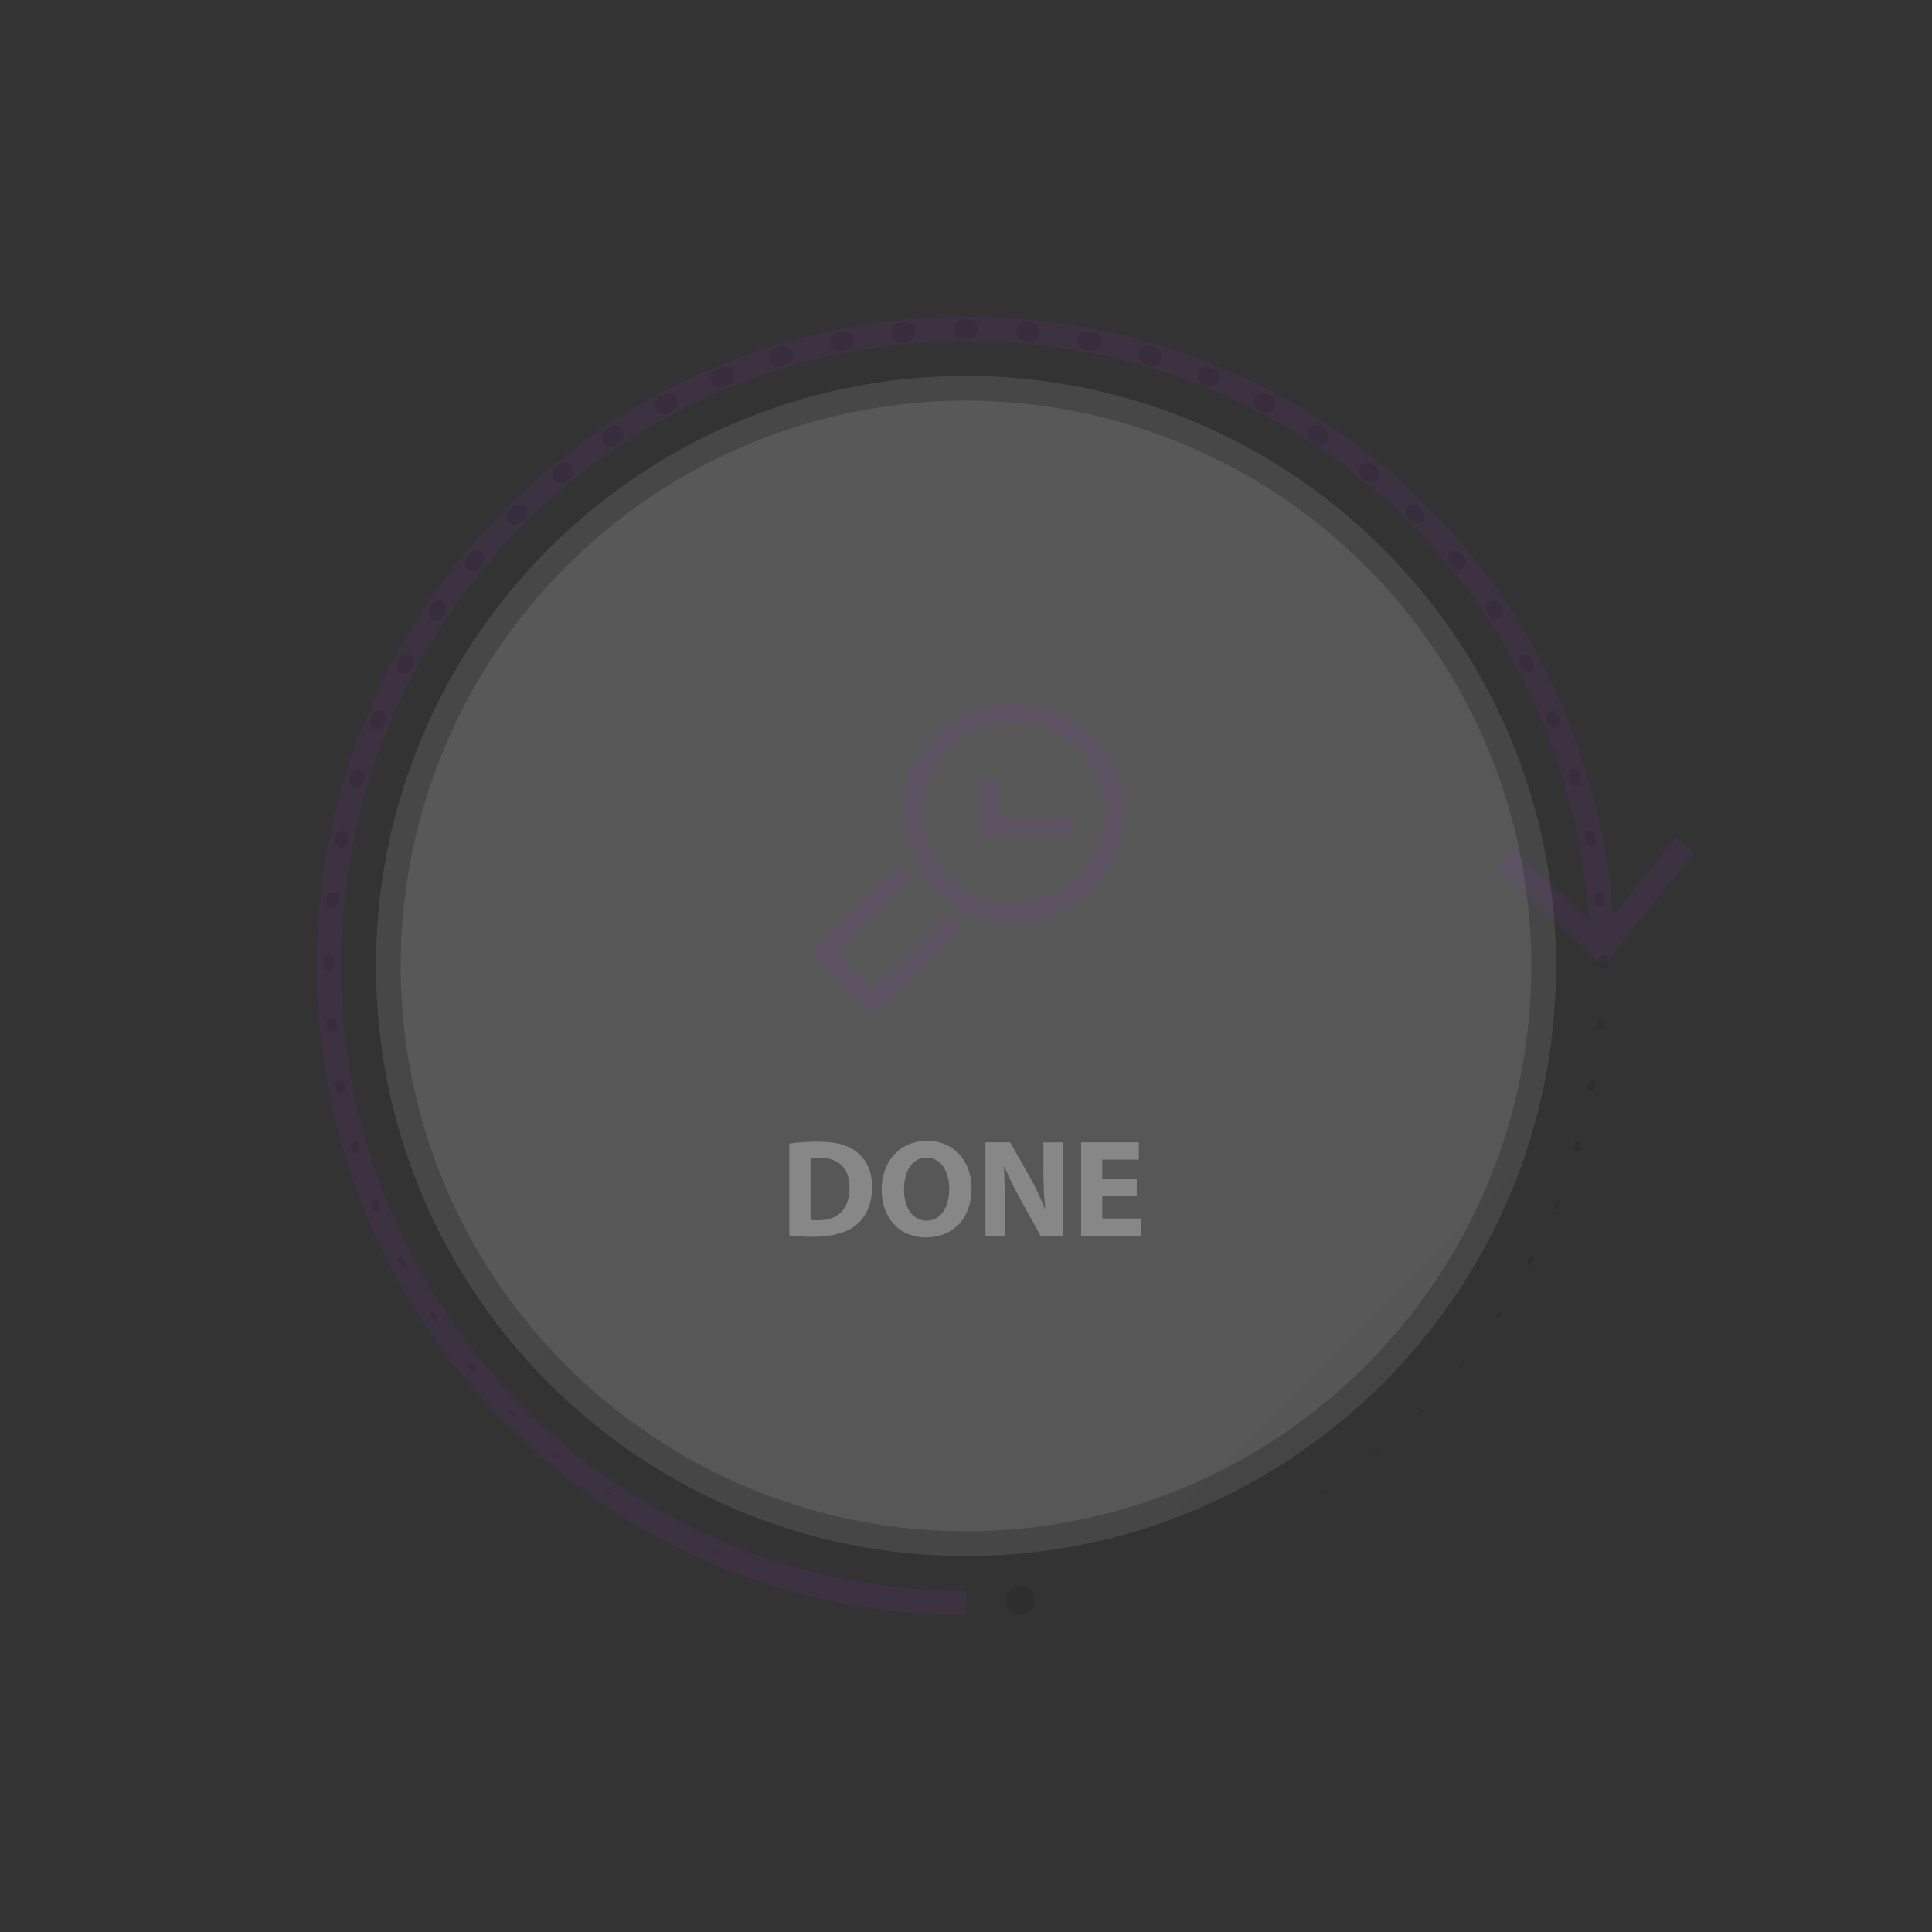 <?xml version="1.0" encoding="UTF-8"?><svg id="Layer_1" xmlns="http://www.w3.org/2000/svg" xmlns:xlink="http://www.w3.org/1999/xlink" viewBox="0 0 400 400"><rect x="0" y="0" width="400" height="400" fill="#333333" stroke="none"/><defs><style>.cls-1{fill:#f9f9f9;}.cls-1,.cls-2,.cls-3{opacity:.1;}.cls-4{fill:#8c29cc;}.cls-5{fill:#878787;}.cls-6{fill:none;stroke:#8c29cc;stroke-miterlimit:10;stroke-width:5px;}.cls-3{fill:url(#linear-gradient);}</style><linearGradient id="linear-gradient" x1="-446.96" y1="113.62" x2="-619.72" y2="286.38" gradientTransform="translate(-333.34) rotate(-180) scale(1 -1)" gradientUnits="userSpaceOnUse"><stop offset="0" stop-color="#fff"/><stop offset="1" stop-color="#ebeaea"/></linearGradient></defs><path class="cls-3" d="M77.84,200c0,67.47,54.69,122.16,122.16,122.16s122.16-54.69,122.16-122.16c0-47.78-27.43-89.15-67.41-109.23-8.38-4.21-17.31-7.48-26.65-9.68-9.02-2.13-18.43-3.25-28.1-3.25-67.47,0-122.16,54.69-122.16,122.16Z"/><circle class="cls-1" cx="200" cy="200" r="117.04" transform="translate(-82.84 200) rotate(-45)"/><g class="cls-2"><path class="cls-4" d="M209.98,191.07c-5.81,0-11.63-2.21-16.05-6.64-4.29-4.29-6.65-9.99-6.65-16.05s2.36-11.77,6.65-16.05c8.85-8.85,23.26-8.85,32.11,0,4.29,4.29,6.65,9.99,6.65,16.05s-2.36,11.77-6.65,16.05c-4.43,4.43-10.24,6.64-16.05,6.64Zm0-41.58c-4.84,0-9.68,1.84-13.36,5.53-3.57,3.57-5.53,8.31-5.53,13.36s1.97,9.79,5.53,13.36c3.57,3.57,8.31,5.53,13.36,5.53s9.79-1.97,13.36-5.53h0c3.57-3.57,5.54-8.31,5.54-13.36s-1.97-9.79-5.54-13.36c-3.68-3.68-8.52-5.53-13.36-5.53Z"/><path class="cls-4" d="M180.93,209.67c-.49,0-.97-.19-1.35-.56l-10.34-10.34c-.74-.74-.74-1.95,0-2.69l15.73-15.73c.74-.74,1.95-.74,2.69,0,.74,.74,.74,1.95,0,2.69l-14.38,14.38,7.65,7.65,14.38-14.38c.74-.74,1.95-.74,2.69,0,.74,.74,.74,1.95,0,2.69l-15.73,15.73c-.37,.37-.86,.56-1.35,.56Z"/><path class="cls-4" d="M220.59,173.14h-17.4v-9.85c0-1.05,.85-1.9,1.9-1.9s1.9,.85,1.9,1.9v6.04h13.6c1.05,0,1.9,.85,1.9,1.9s-.85,1.9-1.9,1.9Z"/></g><g><path class="cls-5" d="M163.42,236.76c1.61-.26,3.71-.4,5.92-.4,3.68,0,6.06,.66,7.93,2.07,2.01,1.49,3.28,3.88,3.28,7.3,0,3.71-1.35,6.26-3.22,7.84-2.04,1.69-5.14,2.5-8.94,2.5-2.27,0-3.88-.14-4.97-.29v-19.02Zm4.4,15.8c.37,.09,.98,.09,1.52,.09,3.97,.03,6.55-2.16,6.55-6.78,.03-4.02-2.33-6.15-6.09-6.15-.98,0-1.61,.09-1.98,.17v12.67Z"/><path class="cls-5" d="M201.15,245.99c0,6.35-3.85,10.2-9.51,10.2s-9.11-4.34-9.11-9.86c0-5.8,3.71-10.14,9.42-10.14s9.2,4.45,9.2,9.8Zm-13.99,.26c0,3.79,1.78,6.47,4.71,6.47s4.66-2.82,4.66-6.58c0-3.48-1.67-6.46-4.68-6.46s-4.68,2.82-4.68,6.58Z"/><path class="cls-5" d="M204.02,255.87v-19.37h5.12l4.02,7.1c1.15,2.04,2.3,4.45,3.16,6.64h.09c-.29-2.56-.37-5.17-.37-8.07v-5.66h4.02v19.37h-4.6l-4.14-7.47c-1.15-2.07-2.41-4.57-3.36-6.84l-.09,.03c.11,2.56,.17,5.29,.17,8.45v5.83h-4.02Z"/><path class="cls-5" d="M235.36,247.68h-7.13v4.6h7.96v3.59h-12.36v-19.37h11.95v3.59h-7.56v4.02h7.13v3.56Z"/></g><g class="cls-2"><g><polygon points="211.5 331.39 211 331.43 210.99 331.43 211 331.42 211 331.42 211.5 331.38 211.5 331.38 211.5 331.39"/><path d="M199.09,331.92h-.99s-.02-.02-.02-.03c0-.01,.01-.02,.02-.02h.99s.02,.02,.02,.03c0,.01-.01,.02-.02,.02Z"/><path d="M186.21,331.23l-.99-.1s-.04-.02-.04-.05c0-.02,.02-.04,.05-.04h0l.99,.11s.04,.02,.04,.05c0,.02-.02,.04-.05,.04Z"/><path d="M173.45,329.28l-.97-.2s-.05-.04-.05-.07c0-.03,.04-.05,.07-.05h0l.97,.2s.05,.04,.05,.07-.04,.05-.07,.05Z"/><path d="M160.95,326.09l-.95-.3s-.07-.06-.05-.1c.01-.04,.06-.07,.1-.05h0l.94,.3s.07,.06,.05,.1c-.01,.04-.06,.06-.1,.05Z"/><path d="M148.81,321.7l-.92-.39c-.06-.03-.09-.1-.07-.16,.03-.06,.1-.09,.16-.07h0l.91,.39c.06,.03,.09,.1,.06,.16-.03,.06-.1,.09-.16,.06Z"/><path d="M137.15,316.16l-.87-.47c-.09-.05-.12-.16-.07-.24,.05-.09,.16-.12,.24-.07h0l.87,.48c.09,.05,.12,.15,.07,.24-.05,.08-.15,.12-.24,.07Z"/><path d="M126.08,309.5l-.82-.56c-.11-.07-.14-.22-.06-.33,.07-.11,.22-.14,.33-.06h0l.82,.56c.11,.07,.13,.22,.06,.32-.07,.11-.22,.13-.32,.06Z"/><path d="M115.7,301.8l-.77-.63c-.12-.1-.14-.29-.04-.41,.1-.12,.29-.14,.41-.04h0l.76,.64c.12,.1,.14,.28,.04,.4-.1,.12-.28,.14-.4,.04Z"/><path d="M106.1,293.14l-.7-.7c-.14-.14-.14-.38,0-.52,.14-.14,.38-.14,.52,0h0l.69,.72c.14,.14,.14,.37,0,.51-.14,.14-.37,.14-.51,0Z"/><path d="M97.38,283.58l-.63-.77c-.16-.2-.13-.49,.06-.65,.2-.16,.49-.13,.65,.06h0l.62,.78c.16,.19,.13,.48-.07,.64-.19,.16-.48,.13-.64-.06Z"/><path d="M89.62,273.22l-.55-.83c-.17-.25-.1-.6,.15-.77,.25-.17,.6-.1,.77,.15h0l.54,.84c.17,.25,.1,.59-.15,.76-.25,.16-.59,.09-.75-.15Z"/><path d="M82.91,262.13l-.47-.88c-.17-.31-.05-.71,.26-.87,.31-.17,.7-.05,.87,.26h0l.45,.89c.16,.31,.04,.7-.27,.86-.31,.16-.69,.04-.86-.26Z"/><path d="M77.31,250.44l-.38-.92c-.16-.38,.02-.81,.4-.96,.38-.16,.81,.02,.96,.4h0l.36,.93h0c.15,.38-.03,.8-.41,.95-.37,.15-.79-.03-.94-.4Z"/><path d="M72.9,238.24l-.29-.96c-.13-.44,.11-.9,.55-1.03,.44-.13,.9,.11,1.03,.55h0v.02l.28,.95h0c.13,.44-.13,.9-.56,1.02-.43,.12-.88-.12-1.01-.55Z"/><path d="M69.69,225.66l-.2-.98c-.1-.5,.22-.98,.72-1.08,.5-.1,.98,.22,1.08,.72h0v.02l.18,.97h0c.09,.5-.24,.98-.73,1.07-.49,.09-.97-.23-1.06-.72Z"/><path d="M67.73,212.81l-.1-1c-.06-.56,.35-1.05,.91-1.11,.56-.06,1.05,.35,1.11,.91h0v.02l.09,.98h0c.05,.56-.36,1.05-.92,1.1-.55,.05-1.03-.36-1.09-.9Z"/><path d="M67,199.83v-1c0-.61,.49-1.11,1.1-1.11s1.11,.49,1.11,1.1h0v1.01h-.01c0,.62-.5,1.1-1.11,1.1-.6,0-1.08-.5-1.09-1.1Z"/><path d="M67.55,186.82l.09-1c.06-.66,.65-1.14,1.31-1.08,.66,.06,1.14,.65,1.08,1.31h0v.03l-.11,.98h0c-.07,.66-.66,1.14-1.31,1.06-.65-.07-1.12-.65-1.06-1.3Z"/><path d="M69.37,173.93l.19-.98c.14-.7,.82-1.16,1.52-1.02,.7,.14,1.16,.82,1.02,1.52h0v.03l-.21,.96h0c-.15,.7-.83,1.15-1.52,1-.69-.14-1.13-.82-1-1.5Z"/><path d="M72.46,161.27l.29-.96c.22-.73,.99-1.15,1.72-.93s1.15,.99,.93,1.72h0v.03l-.3,.93h0c-.23,.73-1,1.14-1.73,.91-.72-.23-1.12-.99-.9-1.71Z"/><path d="M76.77,148.97l.38-.93c.31-.75,1.17-1.11,1.93-.8s1.11,1.17,.8,1.93h0v.03l-.39,.9h0c-.32,.76-1.18,1.1-1.93,.78-.74-.32-1.08-1.17-.78-1.91Z"/><path d="M82.27,137.14l.47-.89c.41-.76,1.36-1.06,2.12-.65,.76,.41,1.06,1.36,.65,2.12h0v.03l-.48,.86h0c-.42,.77-1.36,1.04-2.12,.63-.75-.41-1.03-1.35-.63-2.1Z"/><path d="M88.9,125.9l.56-.84c.51-.76,1.54-.97,2.3-.47s.97,1.54,.47,2.3h0v.03l-.56,.81h0c-.52,.76-1.54,.96-2.3,.44-.75-.51-.94-1.53-.44-2.28Z"/><path d="M96.62,115.36l.64-.78c.6-.74,1.69-.85,2.43-.24,.74,.6,.85,1.69,.24,2.43h0v.02l-.63,.75h0c-.61,.74-1.69,.84-2.43,.23-.73-.6-.83-1.68-.23-2.41Z"/><path d="M105.34,105.62l.71-.71c.69-.7,1.82-.7,2.52,0,.7,.69,.7,1.82,0,2.52h-.01v.02l-.71,.69h0c-.7,.7-1.82,.69-2.51,0-.69-.69-.68-1.81,0-2.5Z"/><path d="M114.97,96.78l.78-.64c.78-.65,1.94-.54,2.59,.25,.65,.78,.54,1.94-.25,2.59h-.01v.02l-.77,.62h-.01c-.79,.65-1.94,.53-2.58-.26-.63-.78-.52-1.93,.26-2.57Z"/><path d="M125.42,88.91l.83-.56c.87-.58,2.04-.35,2.63,.51,.58,.87,.35,2.04-.51,2.63h-.01v.02l-.83,.54h-.01c-.87,.58-2.04,.34-2.62-.53-.57-.86-.34-2.03,.52-2.61Z"/><path d="M136.61,82.12l.89-.47c.94-.5,2.1-.15,2.61,.79,.5,.94,.15,2.1-.79,2.61h-.02l-.86,.47h-.01c-.94,.51-2.1,.15-2.6-.79-.5-.94-.15-2.1,.79-2.6Z"/><path d="M148.42,76.47l.93-.39c.99-.41,2.13,.06,2.54,1.05,.41,.99-.06,2.13-1.05,2.54h-.02l-.9,.38h-.01c-.99,.41-2.13-.06-2.54-1.05-.41-.99,.06-2.13,1.05-2.53Z"/><path d="M160.72,72.02l.96-.29c1.04-.31,2.13,.27,2.45,1.31,.31,1.04-.27,2.13-1.31,2.45h-.02l-.94,.29h-.01c-1.04,.32-2.13-.27-2.44-1.31-.31-1.04,.27-2.13,1.31-2.44Z"/><path d="M173.41,68.79l.99-.2c1.07-.21,2.12,.48,2.33,1.56,.21,1.07-.48,2.12-1.56,2.33h-.02l-.96,.19h-.01c-1.07,.21-2.11-.49-2.32-1.56-.21-1.07,.48-2.11,1.56-2.32Z"/><path d="M186.35,66.81l1-.1c1.1-.11,2.08,.69,2.19,1.79,.11,1.1-.69,2.08-1.79,2.19h-.01l-.97,.1h-.01c-1.1,.11-2.08-.69-2.19-1.79-.11-1.1,.69-2.08,1.79-2.19h0Z"/><path d="M199.43,66.12h1.01c1.09,0,1.98,.89,1.98,1.98,0,1.09-.89,1.98-1.98,1.98h-1c-1.09,0-1.98-.88-1.99-1.97,0-1.09,.88-1.98,1.98-1.99h0Z"/><path d="M212.51,66.71l1,.1c1.08,.11,1.87,1.07,1.76,2.14s-1.07,1.87-2.14,1.76h0l-.97-.09h-.01c-1.08-.1-1.87-1.06-1.77-2.14,.1-1.08,1.06-1.87,2.14-1.77h0Z"/><path d="M225.47,68.58l.99,.2c1.05,.21,1.74,1.23,1.53,2.28s-1.23,1.74-2.28,1.53h0l-.96-.19h-.01c-1.05-.21-1.74-1.23-1.53-2.28,.21-1.05,1.23-1.74,2.28-1.53h0Z"/><path d="M238.18,71.72l.96,.29c1.02,.31,1.59,1.38,1.28,2.4-.31,1.02-1.38,1.59-2.4,1.28h0l-.93-.28h-.01c-1.02-.31-1.6-1.38-1.29-2.4,.31-1.02,1.38-1.6,2.4-1.29h0Z"/><path d="M250.51,76.1l.93,.39c.96,.4,1.41,1.51,1.01,2.47-.4,.96-1.49,1.41-2.45,1.02h-.01l-.91-.38h-.01c-.97-.4-1.43-1.5-1.04-2.47,.39-.97,1.5-1.43,2.46-1.04h.02Z"/><path d="M262.33,81.68l.89,.48c.89,.48,1.22,1.59,.74,2.48-.48,.88-1.58,1.22-2.46,.75h-.01l-.87-.46h-.01c-.9-.48-1.24-1.59-.77-2.48,.47-.9,1.58-1.24,2.48-.77h.01Z"/><path d="M273.55,88.39l.83,.56c.81,.55,1.03,1.65,.48,2.46-.54,.81-1.64,1.03-2.45,.49h-.01l-.82-.55h-.01c-.82-.55-1.05-1.65-.51-2.47,.54-.82,1.64-1.05,2.46-.51h.01Z"/><path d="M284.07,96.15l.78,.64c.73,.6,.84,1.69,.24,2.42-.6,.73-1.67,.84-2.41,.25h-.01l-.76-.62h0c-.74-.61-.85-1.69-.26-2.43,.6-.74,1.68-.85,2.42-.26h.01Z"/><path d="M293.76,104.91l.71,.71c.64,.65,.64,1.69,0,2.33-.64,.64-1.67,.64-2.31,.01h-.01l-.7-.69h0c-.65-.65-.66-1.69-.03-2.35s1.69-.66,2.34-.03l.02,.02Z"/><path d="M302.54,114.58l.63,.78c.54,.66,.44,1.64-.22,2.19-.66,.54-1.63,.45-2.17-.2h0l-.63-.76h0c-.55-.67-.47-1.65,.19-2.21s1.64-.47,2.2,.19v.02Z"/><path d="M310.33,125.04l.56,.84c.45,.67,.26,1.58-.41,2.02-.67,.44-1.56,.27-2.01-.39h0l-.55-.82h0c-.46-.68-.29-1.59,.38-2.05s1.58-.29,2.04,.38v.02Z"/><path d="M317.04,136.22l.47,.89c.35,.67,.1,1.49-.57,1.85-.66,.35-1.48,.11-1.84-.55h0l-.47-.87h0c-.37-.67-.12-1.51,.54-1.88,.67-.37,1.5-.12,1.87,.54v.02Z"/><path d="M322.63,147.99l.38,.93c.27,.65-.04,1.4-.69,1.66-.65,.27-1.38-.04-1.66-.68h0l-.39-.91h0c-.28-.66,.02-1.41,.67-1.69,.65-.28,1.4,.02,1.68,.67v.02Z"/><path d="M327.02,160.24l.29,.96c.19,.62-.17,1.28-.79,1.47-.62,.19-1.27-.16-1.47-.78h0l-.3-.95h0c-.2-.63,.15-1.3,.78-1.5,.63-.2,1.29,.15,1.49,.78v.02Z"/><path d="M330.19,172.86l.19,.98c.12,.59-.27,1.16-.86,1.28-.58,.11-1.15-.26-1.27-.84h0l-.2-.97h0c-.12-.6,.25-1.18,.85-1.31,.59-.12,1.17,.25,1.3,.85v.02Z"/><path d="M332.11,185.64l.1,1c.05,.55-.35,1.03-.89,1.09-.54,.05-1.03-.34-1.09-.88h0l-.11-.99h0c-.06-.56,.33-1.05,.89-1.12,.55-.06,1.05,.33,1.11,.89h0Z"/><path d="M332.8,198.62v1c0,.5-.4,.9-.9,.9-.49,0-.9-.4-.9-.89h0v-.99h-.01c0-.51,.39-.92,.9-.93,.5,0,.92,.39,.92,.9h0Z"/><path d="M332.22,211.59l-.1,.99c-.04,.45-.44,.77-.89,.73-.44-.04-.77-.43-.73-.87h0l.08-.99h0c.04-.46,.43-.79,.88-.75,.45,.04,.78,.43,.75,.88h0Z"/><path d="M330.37,224.44l-.19,.98c-.08,.39-.45,.64-.84,.56-.39-.08-.64-.45-.57-.83h0l.18-.98h0c.07-.4,.45-.66,.84-.59,.39,.07,.65,.45,.58,.84h0Z"/><path d="M327.27,237.03l-.29,.95c-.1,.33-.45,.52-.78,.42-.33-.1-.51-.45-.42-.77l.27-.95c.09-.34,.44-.53,.78-.44,.34,.09,.53,.44,.44,.78h0Z"/><path d="M322.96,249.24l-.38,.92c-.11,.27-.42,.4-.69,.29-.27-.11-.4-.42-.29-.69l.37-.92c.11-.28,.42-.41,.7-.31,.28,.11,.41,.42,.31,.7h0Z"/><path d="M317.47,260.97l-.47,.88c-.11,.21-.38,.29-.59,.18-.21-.11-.29-.38-.18-.59l.45-.88c.11-.22,.38-.31,.6-.2,.22,.11,.31,.38,.2,.6h0Z"/><path d="M310.86,272.09l-.55,.83c-.11,.16-.32,.2-.48,.1-.16-.1-.2-.32-.1-.48l.54-.83c.1-.16,.32-.21,.49-.11,.16,.1,.21,.32,.11,.49h0Z"/><path d="M303.23,282.53l-.63,.77c-.1,.12-.27,.14-.39,.04-.12-.1-.14-.27-.04-.39l.62-.77c.1-.12,.27-.14,.39-.05s.14,.27,.05,.4h0Z"/><path d="M294.64,292.18l-.7,.71c-.09,.09-.23,.09-.31,0-.09-.09-.09-.23,0-.31l.69-.71c.09-.09,.23-.09,.32,0s.09,.23,0,.32h0Z"/><path d="M285.15,300.95l-.76,.64c-.07,.06-.17,.05-.23-.02-.06-.07-.05-.17,.02-.23l.76-.64c.07-.06,.18-.05,.24,.02s.05,.18-.02,.24h0Z"/><path d="M274.86,308.75l-.82,.56c-.05,.03-.12,.02-.15-.03-.03-.05-.02-.12,.03-.15l.82-.56c.05-.04,.12-.02,.16,.03,.04,.05,.02,.12-.03,.16h0Z"/><path d="M263.87,315.52l-.87,.48s-.08,0-.1-.03c-.02-.04,0-.08,.03-.1l.87-.48s.08,0,.1,.03c.02,.04,0,.08-.03,.1h0Z"/><path d="M252.28,321.18l-.91,.39s-.06,0-.07-.03c-.01-.03,0-.06,.03-.07l.91-.39s.06,0,.08,.03c.01,.03,0,.06-.03,.08h0Z"/><path d="M240.19,325.68l-.95,.3s-.04,0-.05-.02c0-.02,0-.04,.02-.05l.95-.3s.04,0,.05,.02c0,.02,0,.04-.02,.05h0Z"/><path d="M227.71,328.97l-.97,.2s-.02,0-.02-.01c0-.01,0-.02,.01-.02l.97-.21s.02,0,.02,.02c0,.01,0,.02-.02,.02h0Z"/><polygon points="214.84 331.05 214.34 331.1 214.84 331.05 214.84 331.05"/><path d="M211.09,328.36c1.66-.14,3.11,1.09,3.25,2.75,.14,1.66-1.09,3.11-2.75,3.25-1.66,.14-3.11-1.09-3.25-2.75-.14-1.66,1.09-3.11,2.75-3.25Z"/></g></g><g class="cls-2"><g><path class="cls-6" d="M200,331.89c-72.84,0-131.89-59.05-131.89-131.89S127.16,68.11,200,68.11s128.93,56.14,131.78,126.46"/><polygon class="cls-4" points="309.94 179.5 313.36 175.84 331.37 192.68 346.84 173.48 350.74 176.63 331.88 200 309.94 179.5"/></g></g></svg>